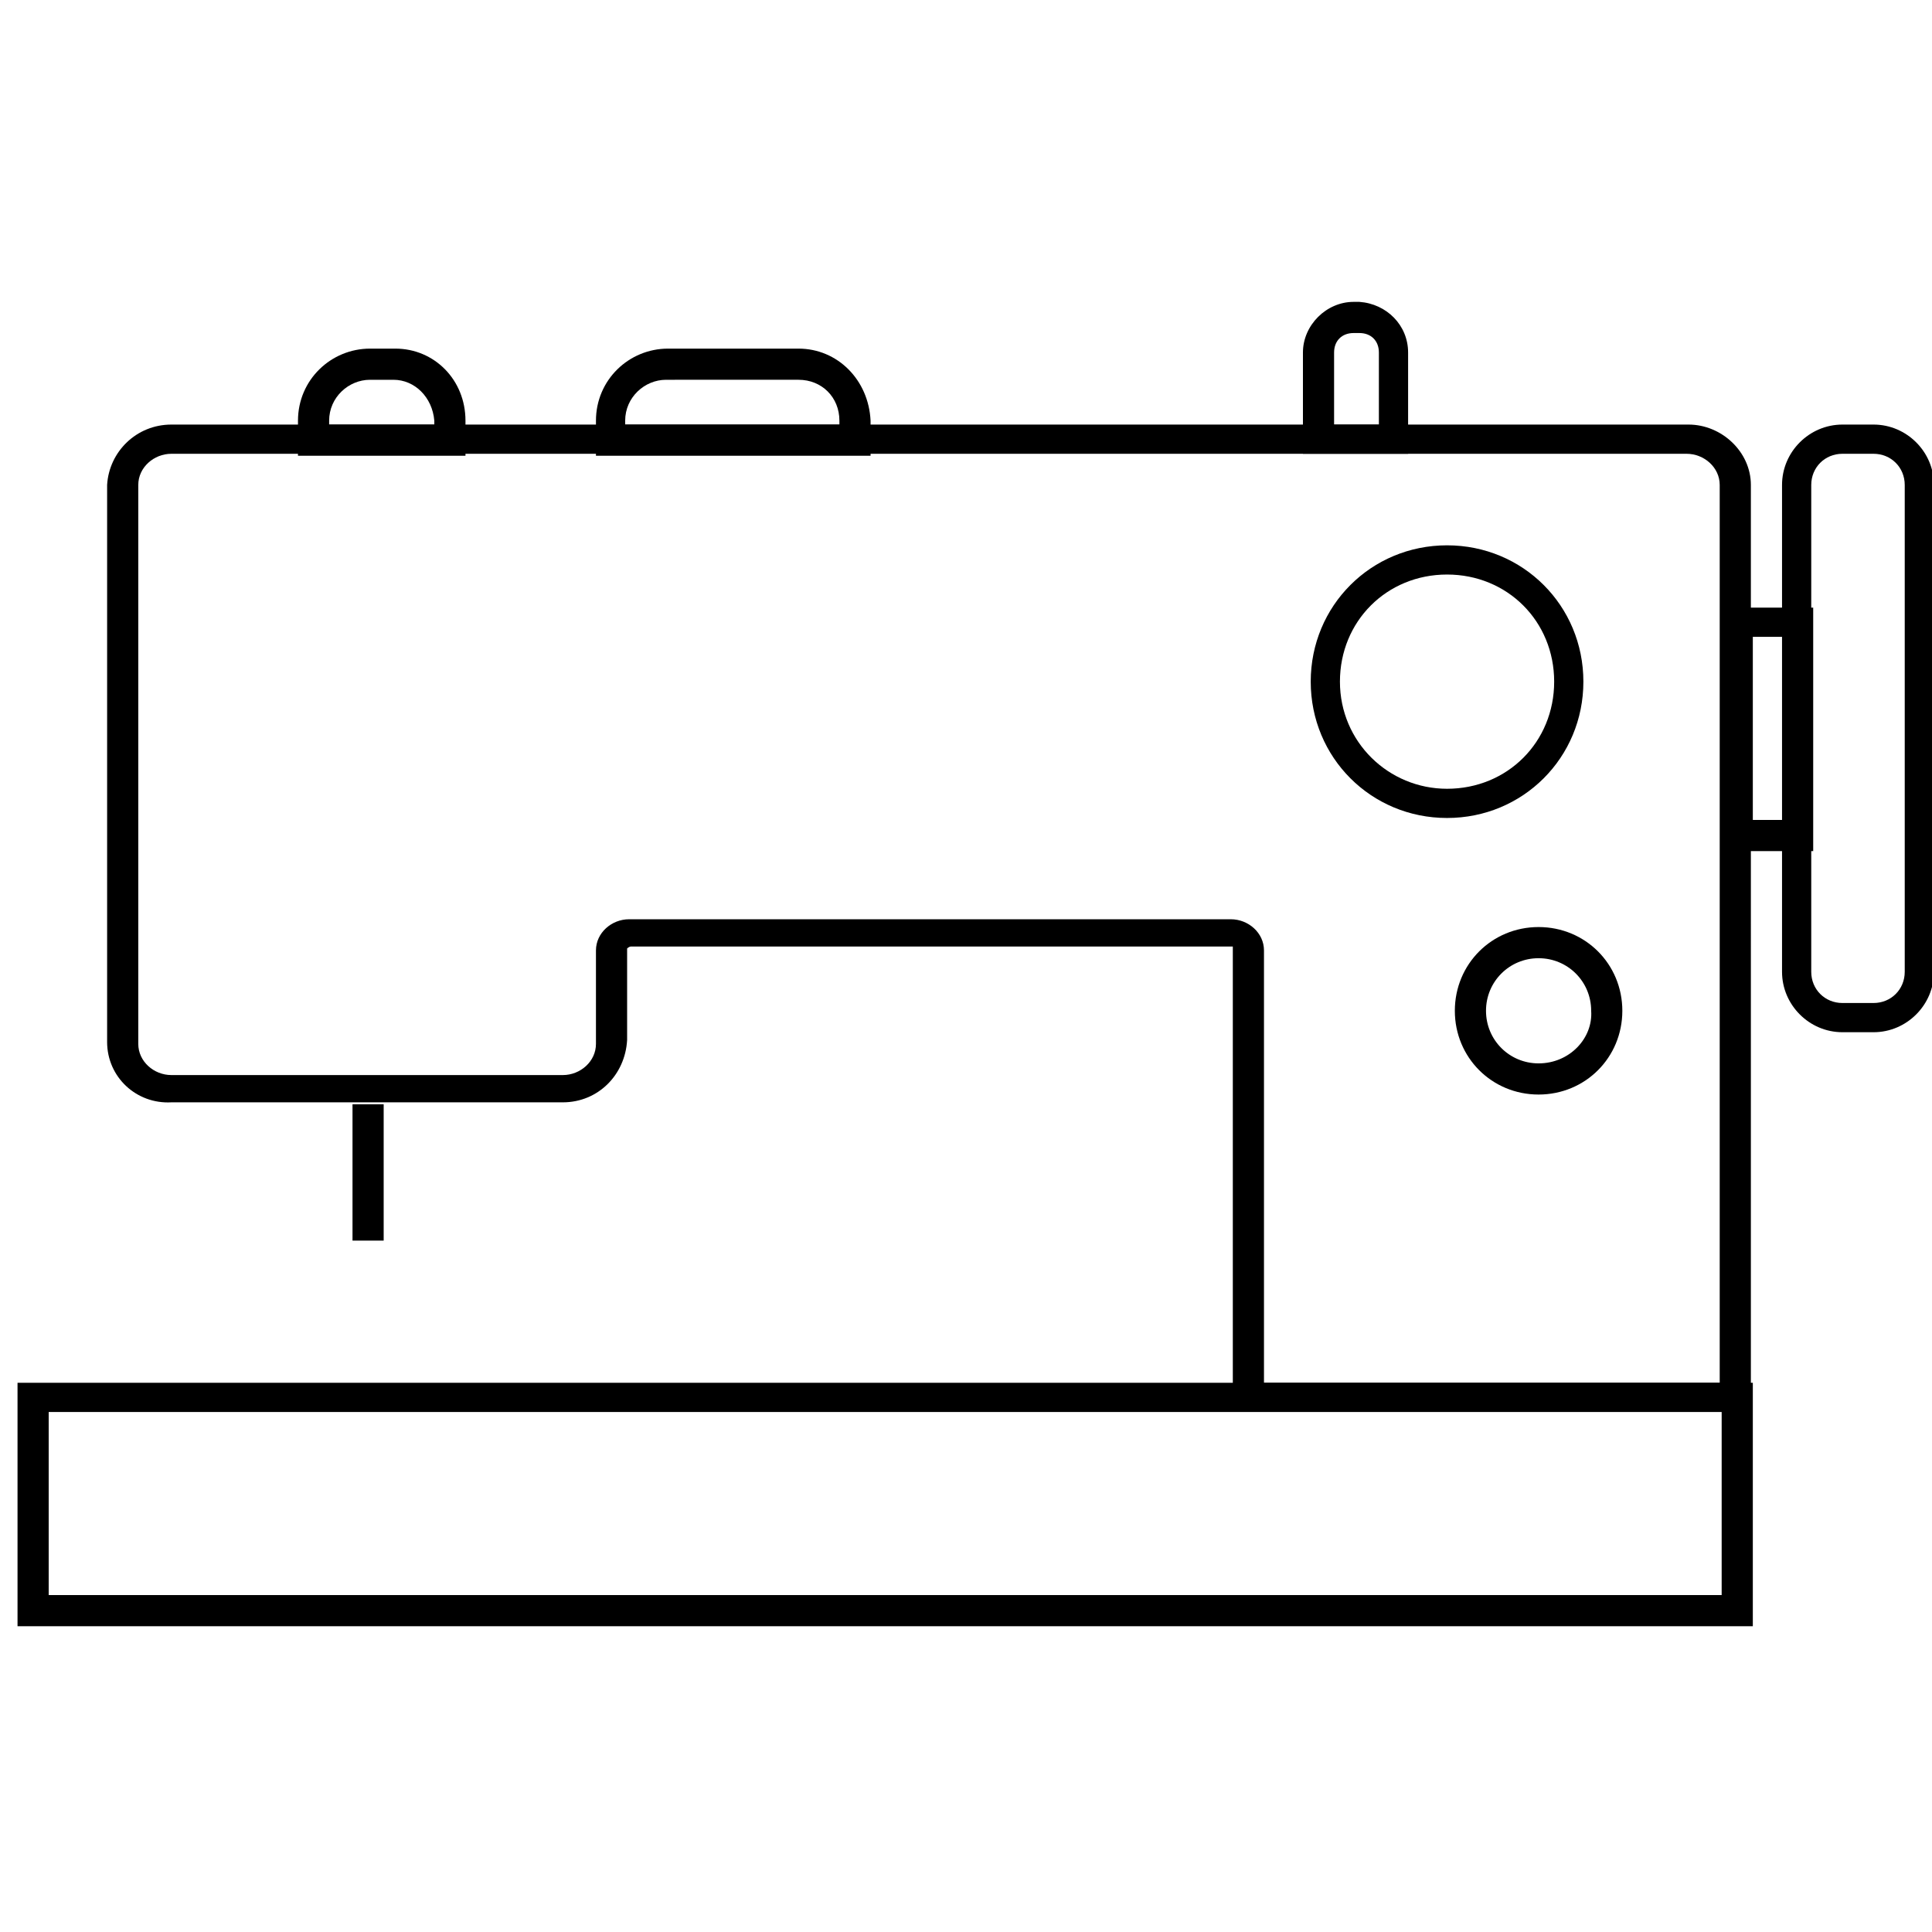 <?xml version="1.0" encoding="utf-8"?>
<!-- Generator: Adobe Illustrator 25.0.0, SVG Export Plug-In . SVG Version: 6.00 Build 0)  -->
<svg version="1.1" id="Ebene_1" xmlns="http://www.w3.org/2000/svg" xmlns:xlink="http://www.w3.org/1999/xlink" x="0px" y="0px"
	 viewBox="0 0 99.2 99.2" style="enable-background:new 0 0 99.2 99.2;" xml:space="preserve">
<path d="M88.4,31.2v12.5h4.7V31.2H88.4z M91.5,42.1H90v-9.4h1.6V42.1z"/>
<rect x="18.1" y="56.7" width="1.6" height="7"/>
<path d="M86.7,21.8H8.8c-1.8,0-3.2,1.4-3.3,3.1v28.6c0,1.8,1.5,3.2,3.3,3.1h20.1c1.8,0,3.2-1.4,3.3-3.2v-4.7c0,0,0.1-0.1,0.2-0.1
	h30.8c0,0,0.1,0,0.1,0l0,0v23.8h26.6V24.9C89.9,23.2,88.4,21.8,86.7,21.8z M88.4,71H64.9V48.8c0-0.9-0.8-1.6-1.7-1.6c0,0,0,0,0,0
	H32.3c-0.9,0-1.7,0.7-1.7,1.6c0,0,0,0,0,0v4.8c0,0.9-0.8,1.6-1.7,1.6c0,0,0,0,0,0H8.8c-0.9,0-1.7-0.7-1.7-1.6c0,0,0,0,0,0V24.9
	c0-0.9,0.8-1.6,1.7-1.6c0,0,0,0,0,0h77.8c0.9,0,1.7,0.7,1.7,1.6c0,0,0,0,0,0V71z"/>
<path d="M41,17.9h-6.7c-2,0-3.7,1.6-3.7,3.7v1.8h14.1v-1.8C44.6,19.5,43,17.9,41,17.9z M43.1,21.8H32.1v-0.2c0-1.2,1-2.1,2.1-2.1H41
	c1.2,0,2.1,0.9,2.1,2.1v0L43.1,21.8z"/>
<path d="M20.3,17.9H19c-2,0-3.7,1.6-3.7,3.7c0,0,0,0,0,0v1.8h8.6v-1.8C23.9,19.5,22.3,17.9,20.3,17.9z M22.3,21.8h-5.4v-0.2
	c0-1.2,1-2.1,2.1-2.1h1.2c1.1,0,2,0.9,2.1,2.1V21.8z"/>
<path d="M69.8,15.5h-0.3c-1.4,0-2.6,1.2-2.6,2.6v5.2h5.4v-5.2C72.3,16.7,71.2,15.6,69.8,15.5z M70.8,21.8h-2.3v-3.7c0-0.6,0.4-1,1-1
	h0.3c0.6,0,1,0.4,1,1L70.8,21.8z"/>
<path d="M0.9,71v12.5h89.1V71H0.9z M88.4,81.9H2.5v-9.4h85.9V81.9z"/>
<path d="M74.3,28c-3.9,0-7,3.1-7,7s3.1,7,7,7s7-3.1,7-7S78.2,28,74.3,28L74.3,28z M74.3,40.5c-3,0-5.5-2.4-5.5-5.5s2.4-5.5,5.5-5.5
	s5.5,2.4,5.5,5.5S77.4,40.5,74.3,40.5L74.3,40.5z"/>
<path d="M79,47.6c-2.4,0-4.3,1.9-4.3,4.3s1.9,4.3,4.3,4.3s4.3-1.9,4.3-4.3S81.4,47.6,79,47.6L79,47.6z M79,54.6
	c-1.5,0-2.7-1.2-2.7-2.7s1.2-2.7,2.7-2.7c1.5,0,2.7,1.2,2.7,2.7C81.8,53.3,80.6,54.6,79,54.6C79,54.6,79,54.6,79,54.6L79,54.6z"/>
<path d="M96.2,21.8h-1.6c-1.7,0-3.1,1.4-3.1,3.1v25c0,1.7,1.4,3.1,3.1,3.1h1.6c1.7,0,3.1-1.4,3.1-3.1v-25
	C99.3,23.2,97.9,21.8,96.2,21.8z M97.8,49.9c0,0.9-0.7,1.6-1.6,1.6h-1.6c-0.9,0-1.6-0.7-1.6-1.6v-25c0-0.9,0.7-1.6,1.6-1.6h1.6
	c0.9,0,1.6,0.7,1.6,1.6V49.9z"/>
</svg>
